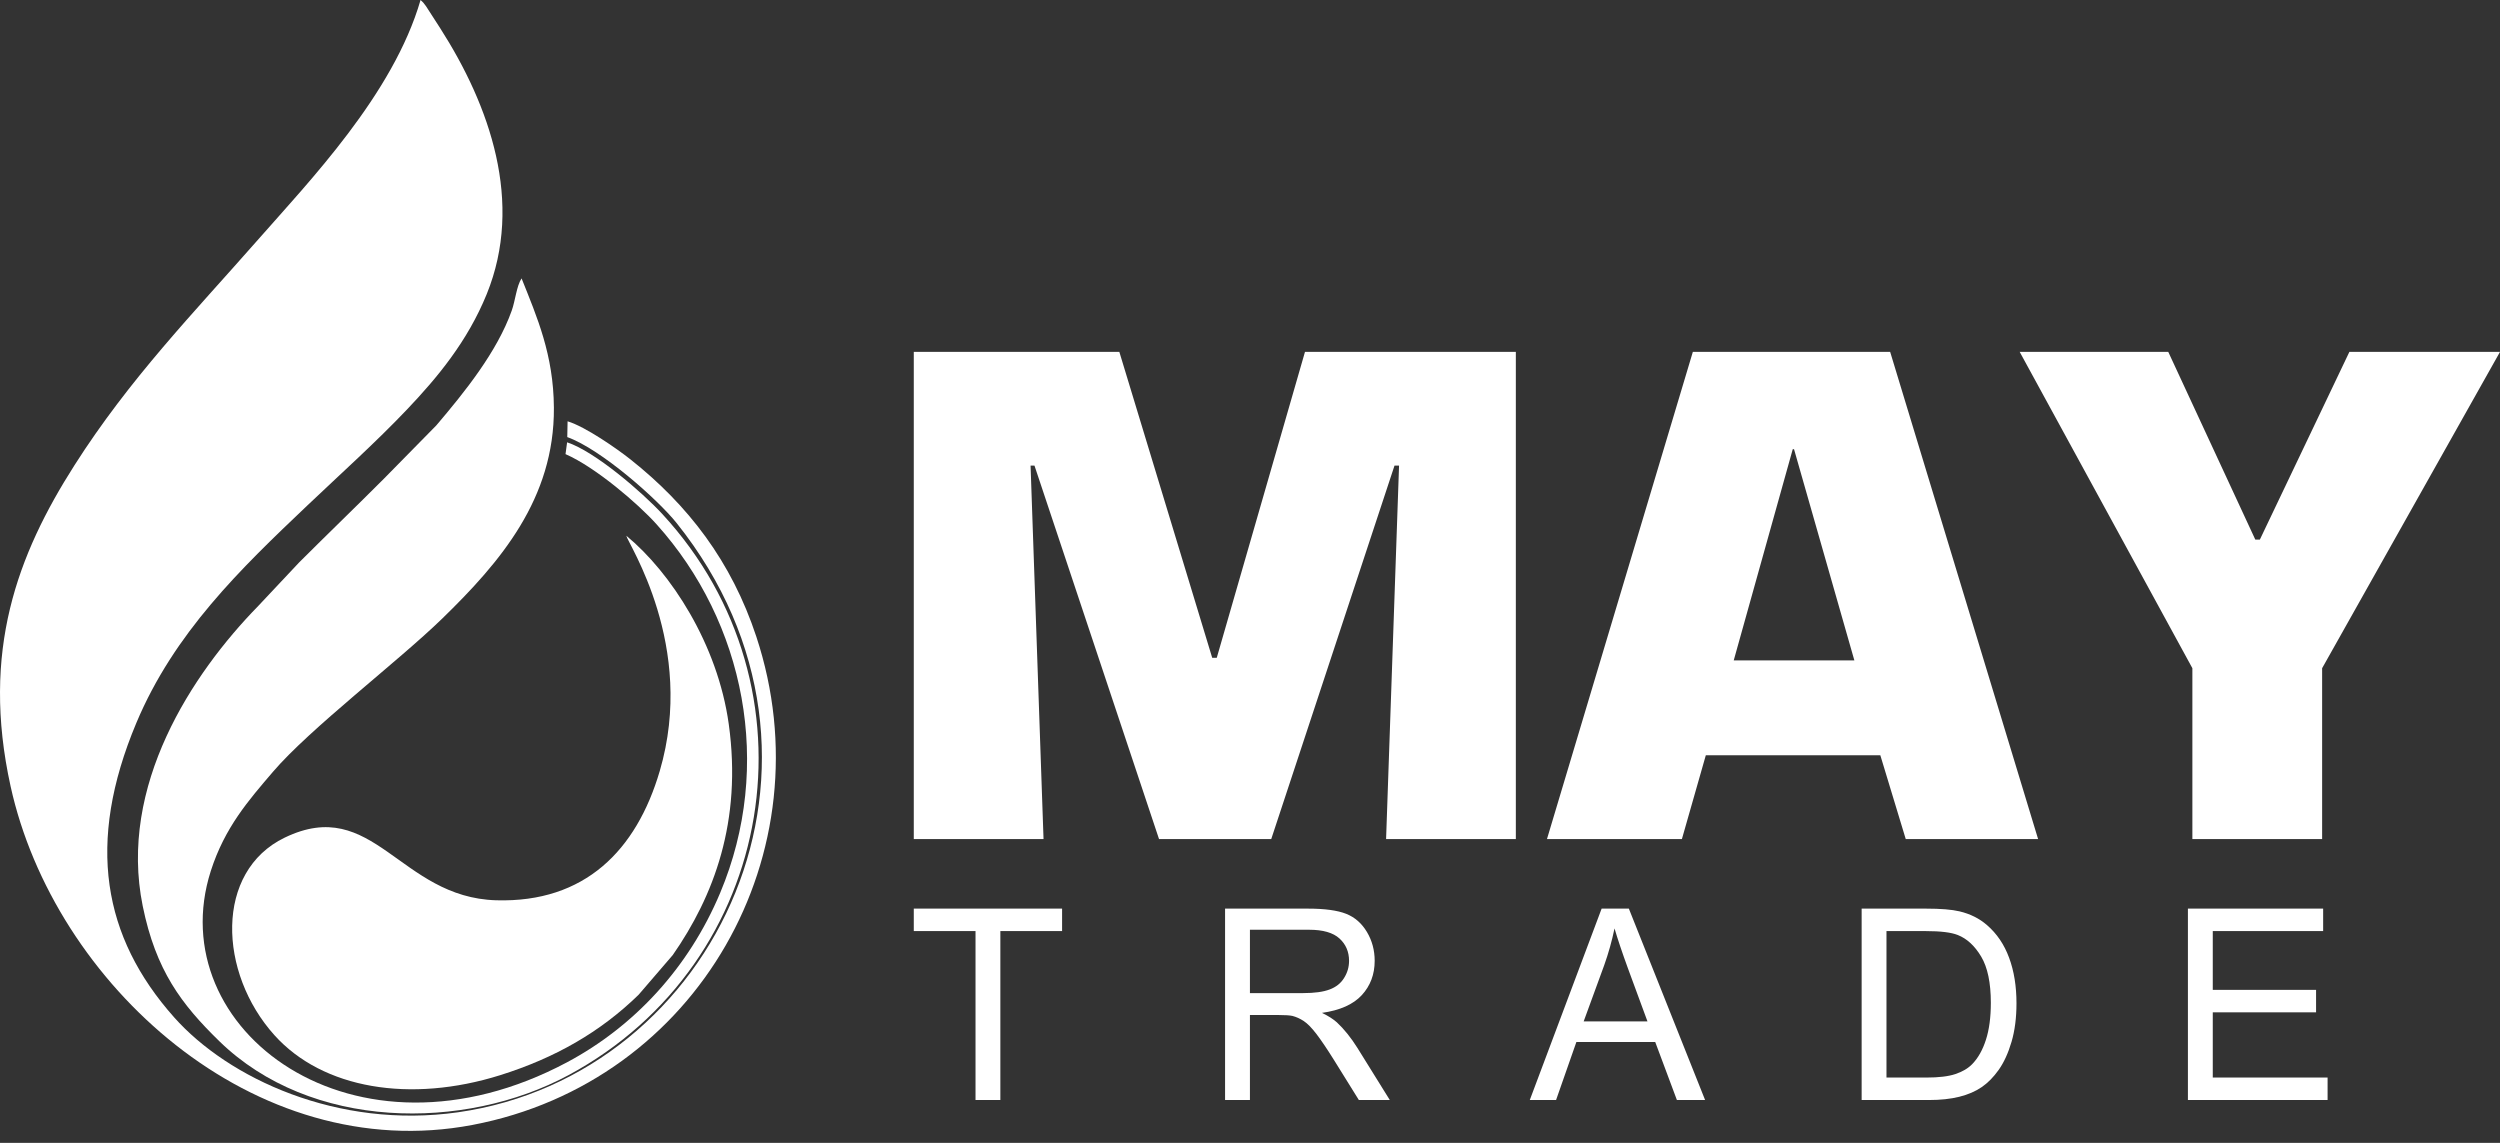 <svg width="140" height="64" viewBox="0 0 140 64" fill="none" xmlns="http://www.w3.org/2000/svg">
<rect x="0" y="0" width="140" height="64" fill="#333333" stroke="none"/>
<path fill-rule="evenodd" clip-rule="evenodd" d="M57.712 26.072L58.438 46.986H51.172V19.706H62.683L67.884 36.838H68.138L73.079 19.706H84.887V46.986H77.621L78.347 26.072H78.093L71.19 46.986H64.905L57.93 26.072H57.712ZM105.298 42.294H95.526L94.187 46.986H86.631L94.799 19.706H105.849L114.133 46.986H106.721L105.298 42.294ZM103.845 36.984L100.466 25.156H100.394L97.088 36.984H103.845ZM140 19.706L130.039 37.42V46.986H122.773V37.42L113.103 19.706H121.423L126.297 30.218H126.552L131.565 19.706H140Z" fill="white"/>
<path fill-rule="evenodd" clip-rule="evenodd" d="M31.767 24.477C33.664 25.157 36.833 27.969 37.886 29.285C48.485 42.535 40.158 60.22 25.657 62.287C18.908 63.249 12.784 60.382 9.751 56.97C5.759 52.478 4.808 47.222 7.634 40.487C9.751 35.443 13.46 31.868 17.219 28.299C19.11 26.504 21.03 24.784 22.788 22.936C24.497 21.139 26.181 19.116 27.258 16.467C29.34 11.339 27.433 5.923 24.649 1.576L23.858 0.349C23.702 0.133 23.697 0.133 23.551 0C22.019 5.28 17.341 10.129 14.355 13.528C10.867 17.498 7.262 21.197 4.163 26.066C0.987 31.054 -1.075 36.448 0.593 44.032C3.019 55.067 14.226 65.322 26.455 62.997C39.094 60.594 46.331 47.711 42.357 35.66C40.962 31.43 38.529 28.28 35.298 25.72C34.566 25.139 32.779 23.891 31.785 23.593L31.767 24.477Z" fill="white"/>
<path fill-rule="evenodd" clip-rule="evenodd" d="M31.669 25.431C33.355 26.169 35.722 28.199 36.759 29.351C41.717 34.856 43.322 42.88 40.329 50.003C38.562 54.21 35.501 57.492 31.753 59.489C19.809 65.851 8.97 57.625 11.806 48.771C12.587 46.332 13.932 44.805 15.287 43.22C17.353 40.803 22.297 37.039 24.758 34.647C28.021 31.474 31.053 27.928 31.018 22.828C30.998 19.86 30.074 17.758 29.208 15.589C28.925 16.021 28.859 16.828 28.657 17.395C27.831 19.713 26.013 21.965 24.433 23.823L21.507 26.8C19.933 28.378 18.323 29.926 16.75 31.498L14.46 33.935C10.746 37.736 6.625 44.005 7.992 50.736C8.727 54.354 10.165 56.241 12.274 58.3C17.402 63.304 25.985 63.353 31.83 60.211C43.557 53.905 46.035 38.476 37.095 28.791C35.956 27.556 33.323 25.288 31.758 24.769L31.669 25.431Z" fill="white"/>
<path fill-rule="evenodd" clip-rule="evenodd" d="M54.629 61.601V52.141H51.172V50.883H59.477V52.141H56.02V61.601H54.629ZM68.604 61.601V50.883H73.252C74.187 50.883 74.897 50.981 75.383 51.173C75.869 51.365 76.257 51.704 76.548 52.191C76.838 52.677 76.982 53.216 76.982 53.805C76.982 54.566 76.74 55.207 76.26 55.728C75.779 56.25 75.037 56.579 74.031 56.721C74.4 56.901 74.678 57.081 74.868 57.255C75.273 57.634 75.657 58.111 76.015 58.682L77.829 61.601H76.096L74.71 59.371C74.307 58.724 73.972 58.233 73.711 57.891C73.447 57.549 73.213 57.312 73.005 57.175C72.8 57.041 72.588 56.946 72.373 56.891C72.217 56.858 71.961 56.841 71.602 56.841H69.996V61.601H68.604ZM69.996 55.614H72.974C73.609 55.614 74.102 55.546 74.458 55.411C74.814 55.279 75.085 55.065 75.268 54.768C75.454 54.473 75.547 54.154 75.547 53.807C75.547 53.301 75.369 52.882 75.01 52.555C74.651 52.228 74.085 52.066 73.311 52.066H69.996V55.614ZM85.668 61.601L89.691 50.883H91.216L95.486 61.601H93.906L92.693 58.353H88.277L87.14 61.601H85.668ZM88.685 57.2H92.259L91.165 54.229C90.835 53.326 90.586 52.58 90.413 51.991C90.269 52.69 90.076 53.376 89.835 54.054L88.685 57.2ZM104.252 61.601V50.883H107.865C108.68 50.883 109.302 50.934 109.732 51.036C110.333 51.178 110.845 51.435 111.27 51.804C111.824 52.283 112.237 52.892 112.51 53.635C112.786 54.379 112.923 55.229 112.923 56.185C112.923 56.998 112.83 57.719 112.644 58.348C112.459 58.976 112.219 59.498 111.929 59.91C111.636 60.321 111.319 60.645 110.972 60.88C110.628 61.117 110.211 61.296 109.722 61.419C109.232 61.541 108.67 61.601 108.035 61.601H104.252ZM105.643 60.343H107.879C108.57 60.343 109.112 60.279 109.505 60.146C109.898 60.014 110.211 59.83 110.445 59.59C110.772 59.253 111.028 58.799 111.211 58.23C111.395 57.662 111.487 56.973 111.487 56.162C111.487 55.04 111.307 54.177 110.948 53.573C110.589 52.969 110.152 52.565 109.637 52.361C109.266 52.213 108.668 52.141 107.843 52.141H105.643V60.343ZM122.523 61.601V50.883H130.096V52.141H123.915V55.434H129.7V56.691H123.915V60.343H130.345V61.601H122.523Z" fill="white"/>
<path fill-rule="evenodd" clip-rule="evenodd" d="M35.073 30C35.146 30.411 39.008 36.173 36.944 43.184C35.637 47.625 32.748 50.557 27.793 50.416C22.372 50.262 20.919 44.503 15.943 46.907C12.018 48.803 12.216 54.468 15.37 57.972C18.074 60.977 22.975 61.792 28.017 60.208C31.087 59.242 33.616 57.797 35.759 55.709L37.675 53.482C39.961 50.199 41.569 46.008 40.81 40.547C40.187 36.067 37.562 32.052 35.073 30Z" fill="white"/>
</svg>
